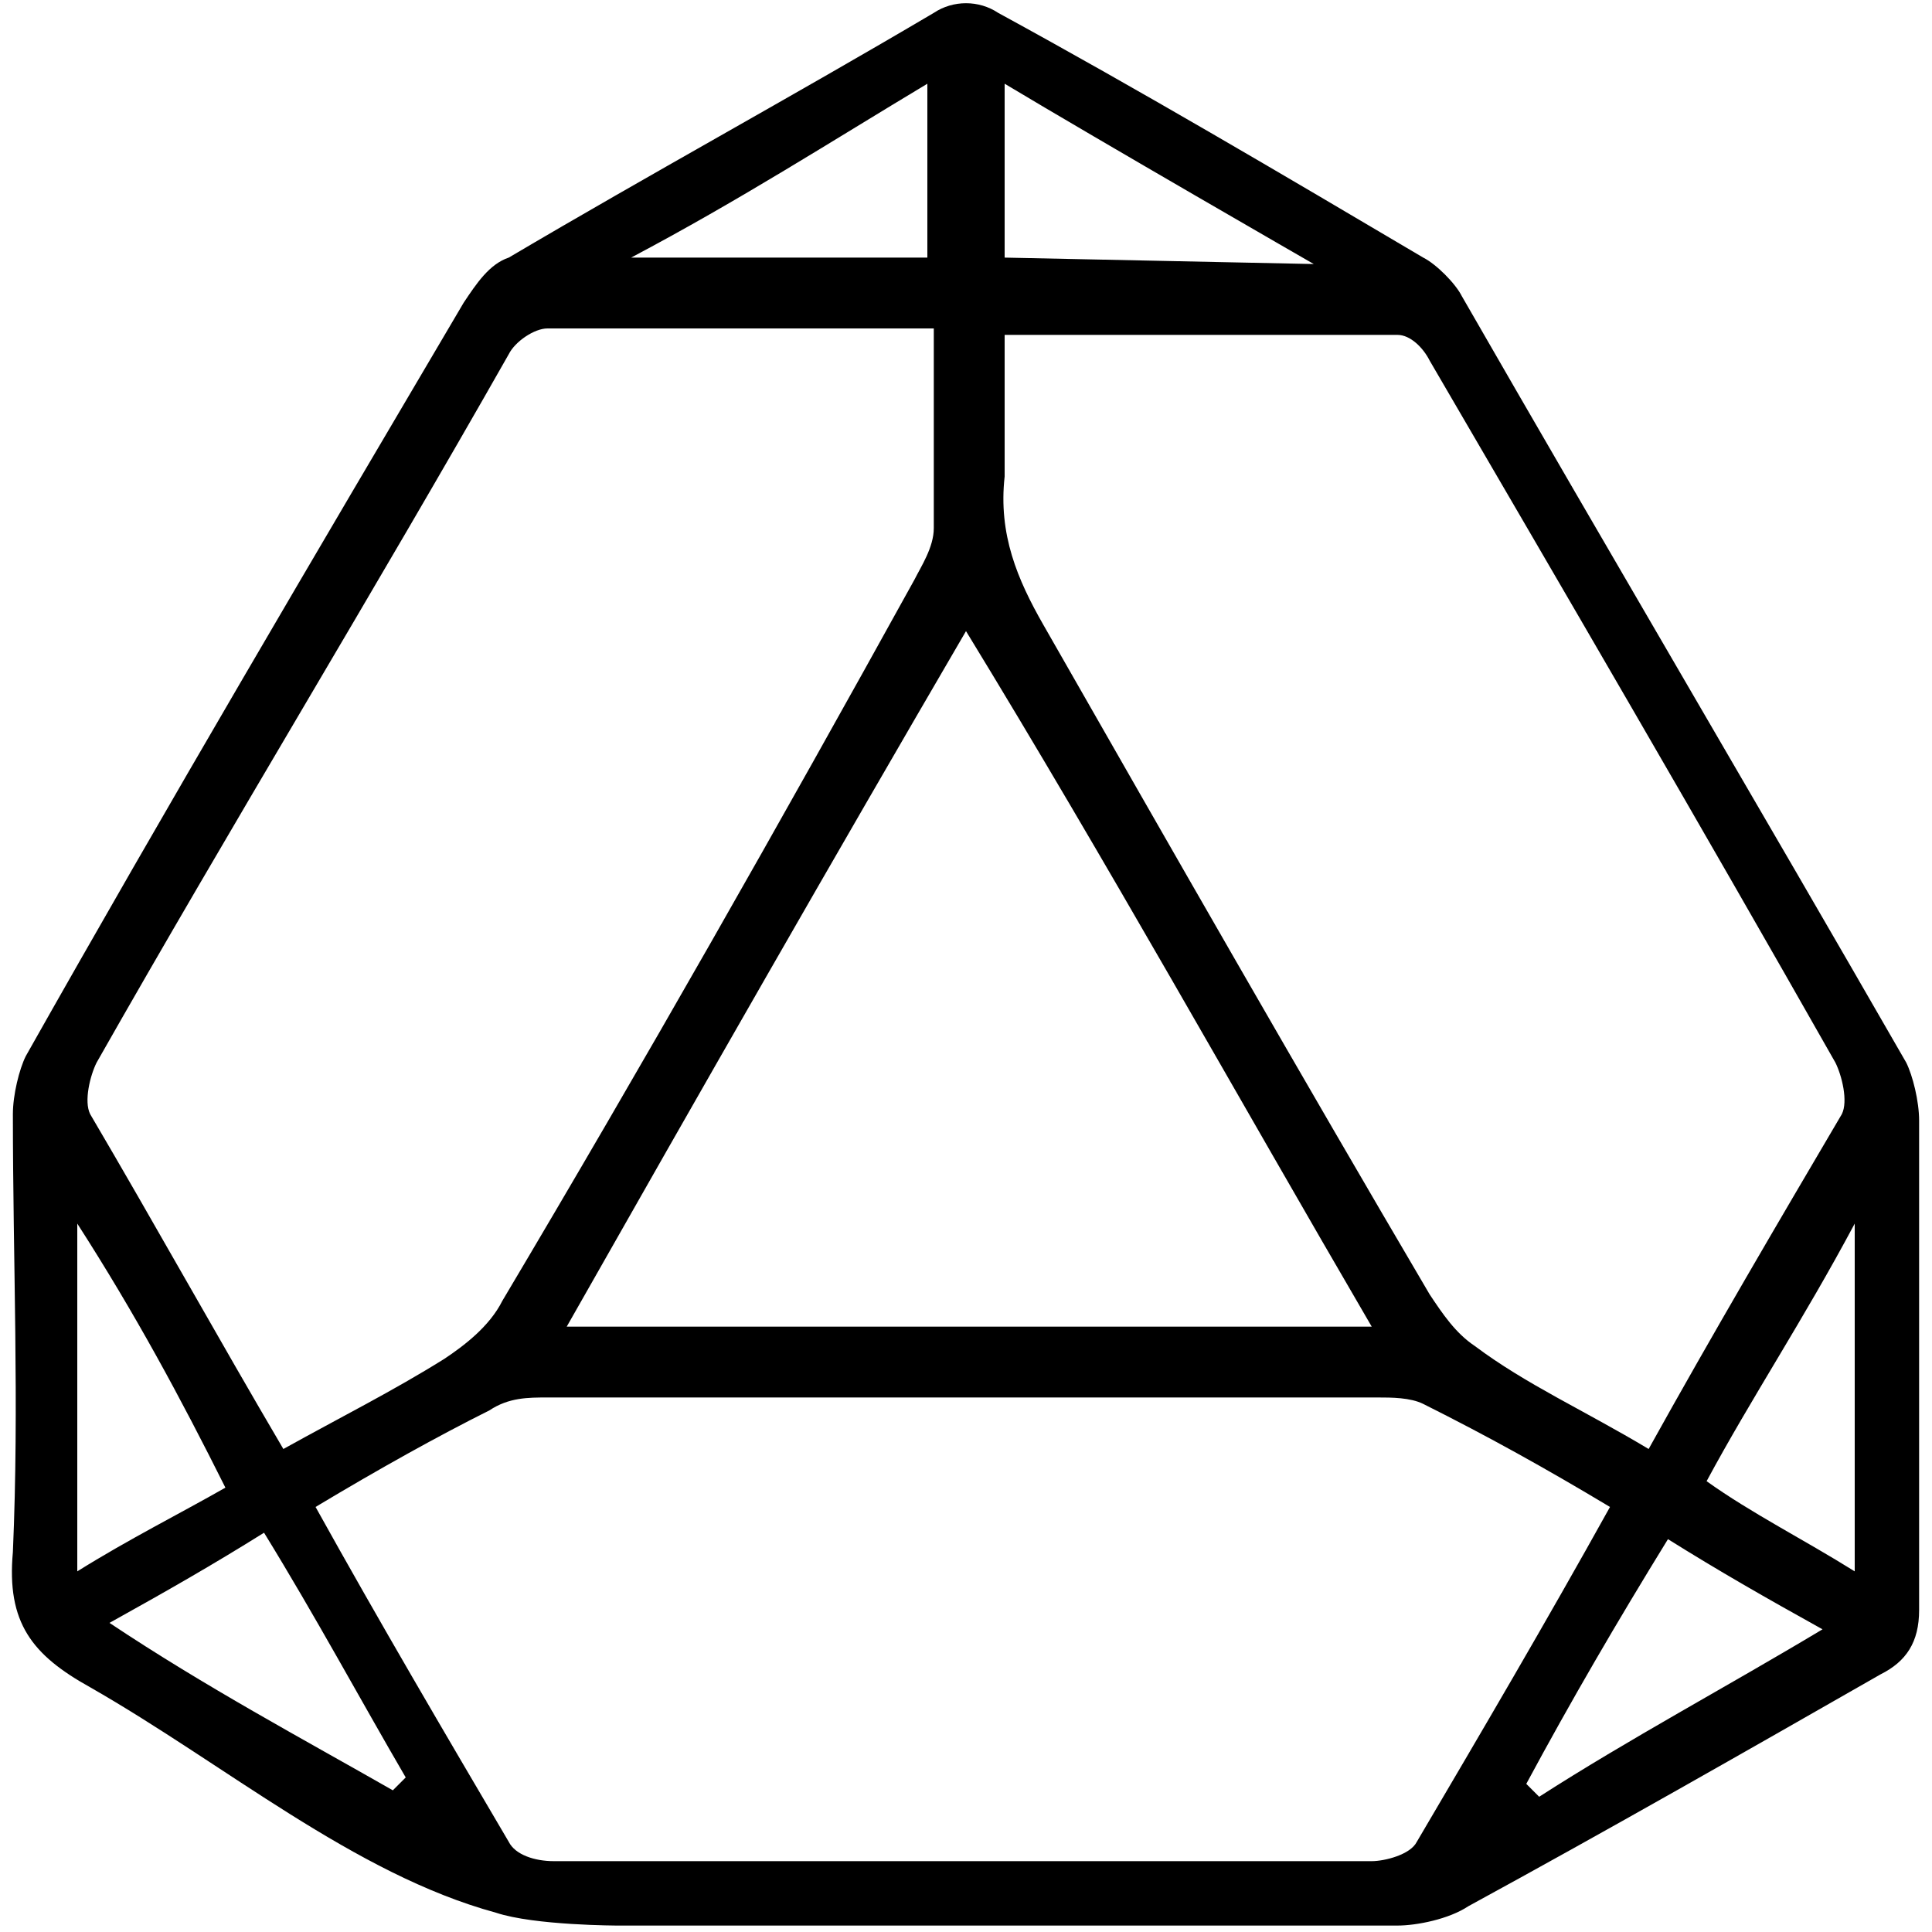 <?xml version="1.0" encoding="utf-8"?>
<!-- Generator: Adobe Illustrator 22.1.0, SVG Export Plug-In . SVG Version: 6.00 Build 0)  -->
<svg version="1.1" id="Layer_1" xmlns="http://www.w3.org/2000/svg" xmlns:xlink="http://www.w3.org/1999/xlink" x="0px" y="0px"
	 viewBox="0 0 30 30" style="enable-background:new 0 0 30 30;" xml:space="preserve">
<g>
	<g>
		<path d="M9.6,29.9c0,0-1.3,0-1.9-0.2c-2.2-0.6-4.2-2.3-6.3-3.5c-0.9-0.5-1.3-1-1.2-2.1c0.1-2.3,0-4.5,0-6.8c0-0.3,0.1-0.7,0.2-0.9
			c2.2-3.9,4.5-7.8,6.8-11.7C7.4,4.4,7.6,4.1,7.9,4c2.2-1.3,4.4-2.5,6.6-3.8c0.3-0.2,0.7-0.2,1,0c2.2,1.2,4.4,2.5,6.6,3.8
			c0.2,0.1,0.5,0.4,0.6,0.6c2.3,4,4.6,7.9,6.9,11.9c0.1,0.2,0.2,0.6,0.2,0.9c0,2.5,0,5.1,0,7.6c0,0.5-0.2,0.8-0.6,1
			c-2.1,1.2-4.2,2.4-6.4,3.6c-0.3,0.2-0.8,0.3-1.1,0.3c-2.2,0-6.7,0-6.7,0H9.6z M4.9,23.4c1,1.8,2,3.5,3,5.2
			c0.1,0.2,0.4,0.3,0.7,0.3c4.2,0,8.5,0,12.7,0c0.2,0,0.6-0.1,0.7-0.3c1-1.7,2-3.4,3-5.2c-1-0.6-1.9-1.1-2.9-1.6
			c-0.2-0.1-0.5-0.1-0.7-0.1c-4.3,0-8.6,0-12.9,0c-0.3,0-0.6,0-0.9,0.2C6.8,22.3,5.9,22.8,4.9,23.4z M25.6,22.5c1-1.8,2-3.5,3-5.2
			c0.1-0.2,0-0.6-0.1-0.8c-2.1-3.7-4.2-7.3-6.3-10.9c-0.1-0.2-0.3-0.4-0.5-0.4c-2,0-4,0-6.1,0c0,0.8,0,1.5,0,2.2
			c-0.1,0.9,0.2,1.6,0.6,2.3c2,3.5,4,7,6,10.4c0.2,0.3,0.4,0.6,0.7,0.8C23.7,21.5,24.6,21.9,25.6,22.5z M14.5,5.1c-2.1,0-4,0-6,0
			C8.3,5.1,8,5.3,7.9,5.5c-2.1,3.7-4.3,7.3-6.4,11c-0.1,0.2-0.2,0.6-0.1,0.8c1,1.7,2,3.5,3,5.2c0.9-0.5,1.7-0.9,2.5-1.4
			c0.3-0.2,0.7-0.5,0.9-0.9c2.2-3.7,4.3-7.4,6.4-11.2c0.1-0.2,0.3-0.5,0.3-0.8C14.5,7.3,14.5,6.2,14.5,5.1z M8.8,20.6
			c4.2,0,8.3,0,12.5,0C19.2,17,17.2,13.4,15,9.8C12.9,13.4,10.9,16.9,8.8,20.6z M9.8,4c1.7,0,3.2,0,4.6,0c0-0.9,0-1.7,0-2.7
			C12.9,2.2,11.5,3.1,9.8,4z M20.4,4.1c0,0-3.3-1.9-4.8-2.8c0,1,0,1.8,0,2.7L20.4,4.1z M28.8,24.4c0-1.8,0-3.5,0-5.4
			c-0.8,1.5-1.6,2.7-2.3,4C27.2,23.5,28,23.9,28.8,24.4z M28.3,25.3c-0.9-0.5-1.6-0.9-2.4-1.4c-0.8,1.3-1.5,2.5-2.2,3.8
			c0.1,0.1,0.1,0.1,0.2,0.2C25.3,27,26.8,26.2,28.3,25.3z M1.2,19c0,1.9,0,3.6,0,5.4c0.8-0.5,1.6-0.9,2.3-1.3
			C2.8,21.7,2.1,20.4,1.2,19z M6.1,27.8c0.1-0.1,0.1-0.1,0.2-0.2c-0.7-1.2-1.4-2.5-2.2-3.8c-0.8,0.5-1.5,0.9-2.4,1.4
			C3.2,26.2,4.7,27,6.1,27.8z"/>
	</g>
</g>
</svg>
